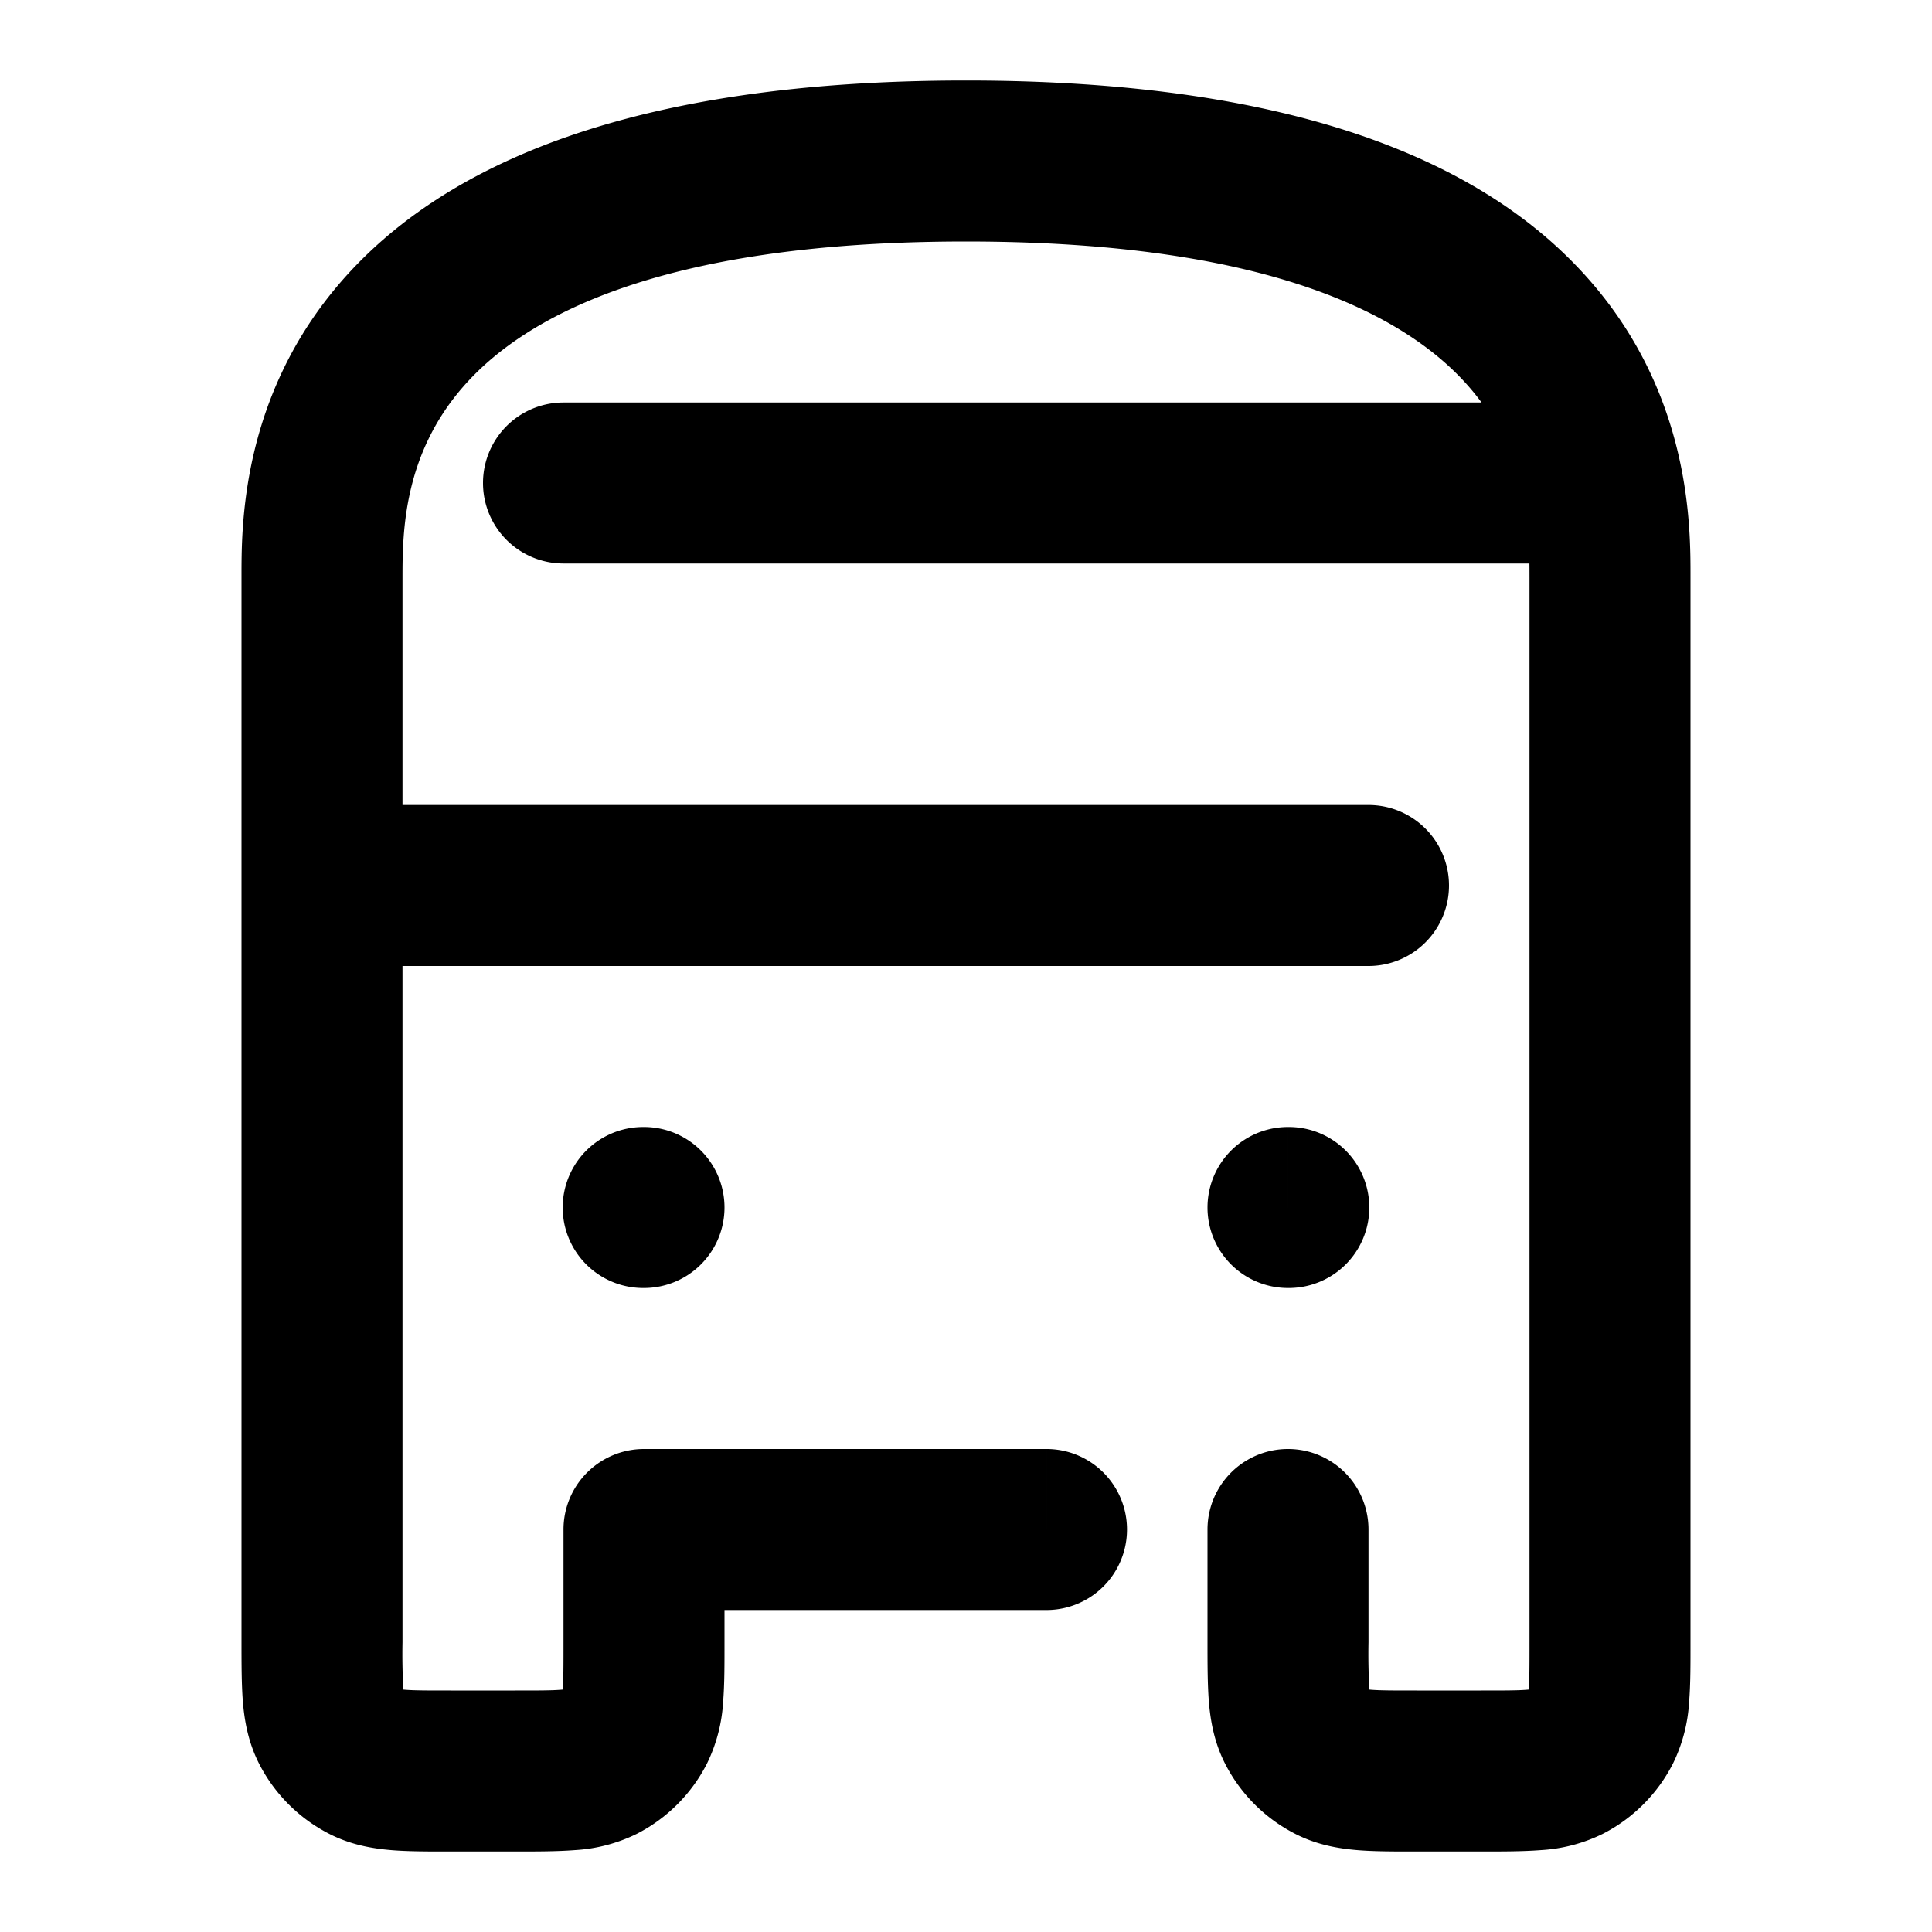 <svg xmlns="http://www.w3.org/2000/svg" fill="none" viewBox="0 0 24 24">
  <path fill="currentColor" d="M5 10a1 1 0 100 2zm12 2a1 1 0 100-2zM7 5a1 1 0 000 2zm12 2a1 1 0 100-2zM8 19v-1a1 1 0 00-1 1zm5 1a1 1 0 100-2zm4-1a1 1 0 10-2 0zm-1-5a1 1 0 100 2zm.01 2a1 1 0 100-2zm-8.02-2a1 1 0 100 2zM8 16a1 1 0 100-2zm11.454 5.891.454.891zm.437-.437.891.454zm-12.437.437L7 21zm.437-.437L7 21zm8.655.437-.454.891zm-.437-.437-.891.454zm-11.563.437L5 21zm-.437-.437-.891.454zM5 12h12v-2H5zm2-5h12V5H7zm-2 .17c0-.562.013-1.518.754-2.366C6.485 3.964 8.144 3 12 3V1C7.857 1 5.515 2.035 4.246 3.489 2.986 4.933 3 6.562 3 7.17zM12 3c3.857 0 5.515.965 6.247 1.804.74.848.753 1.804.753 2.366h2c0-.608.013-2.237-1.247-3.681C18.486 2.035 16.144 1 12 1zM5.6 23h.8v-2h-.8zM9 20.4V19H7v1.4zM8 20h5v-2H8zm10.4 1h-.8v2h.8zm-1.4-.6V19h-2v1.4zM16 16h.01v-2H16zm-8.01 0H8v-2h-.01zM5 20.4V7.17H3V20.4zM19 7.17V20.4h2V7.17zM18.4 23c.264 0 .521 0 .738-.017a2 2 0 00.77-.201L19 21c.058-.03.08-.019-.025-.01-.116.01-.279.01-.575.01zm.6-2.6c0 .297 0 .459-.01.575-.009.105-.02.082.01.025l1.782.908a2 2 0 00.201-.77c.018-.217.017-.475.017-.738zm.908 2.382a2 2 0 00.874-.874L19 21zM6.4 23c.264 0 .521 0 .738-.017a2 2 0 00.77-.201L7 21c.058-.03.08-.019-.025-.01-.116.01-.278.01-.575.01zm.6-2.6c0 .297 0 .459-.01.575-.009.105-.02.082.01.025l1.782.908a2 2 0 00.201-.77c.018-.217.017-.475.017-.738zm.908 2.382a2 2 0 00.874-.874L7 21zM17.6 21c-.297 0-.459 0-.575-.01-.105-.009-.082-.02-.025.01l-.908 1.782c.271.138.541.182.77.201.217.018.475.017.738.017zm-2.6-.6c0 .264 0 .521.017.738.019.229.063.499.201.77L17 21c.03.058.019.08.01-.025A8 8 0 0117 20.4zm2 .6-1.782.908a2 2 0 00.874.874zM5.6 21c-.297 0-.459 0-.575-.01-.105-.009-.083-.02-.025.01l-.908 1.782c.271.138.541.182.77.201.217.018.474.017.738.017zM3 20.4c0 .264 0 .521.017.738.019.229.063.499.201.77L5 21c.03.058.019.08.01-.025A8 8 0 015 20.4zm2 .6-1.782.908a2 2 0 00.874.874z"/>
</svg>
